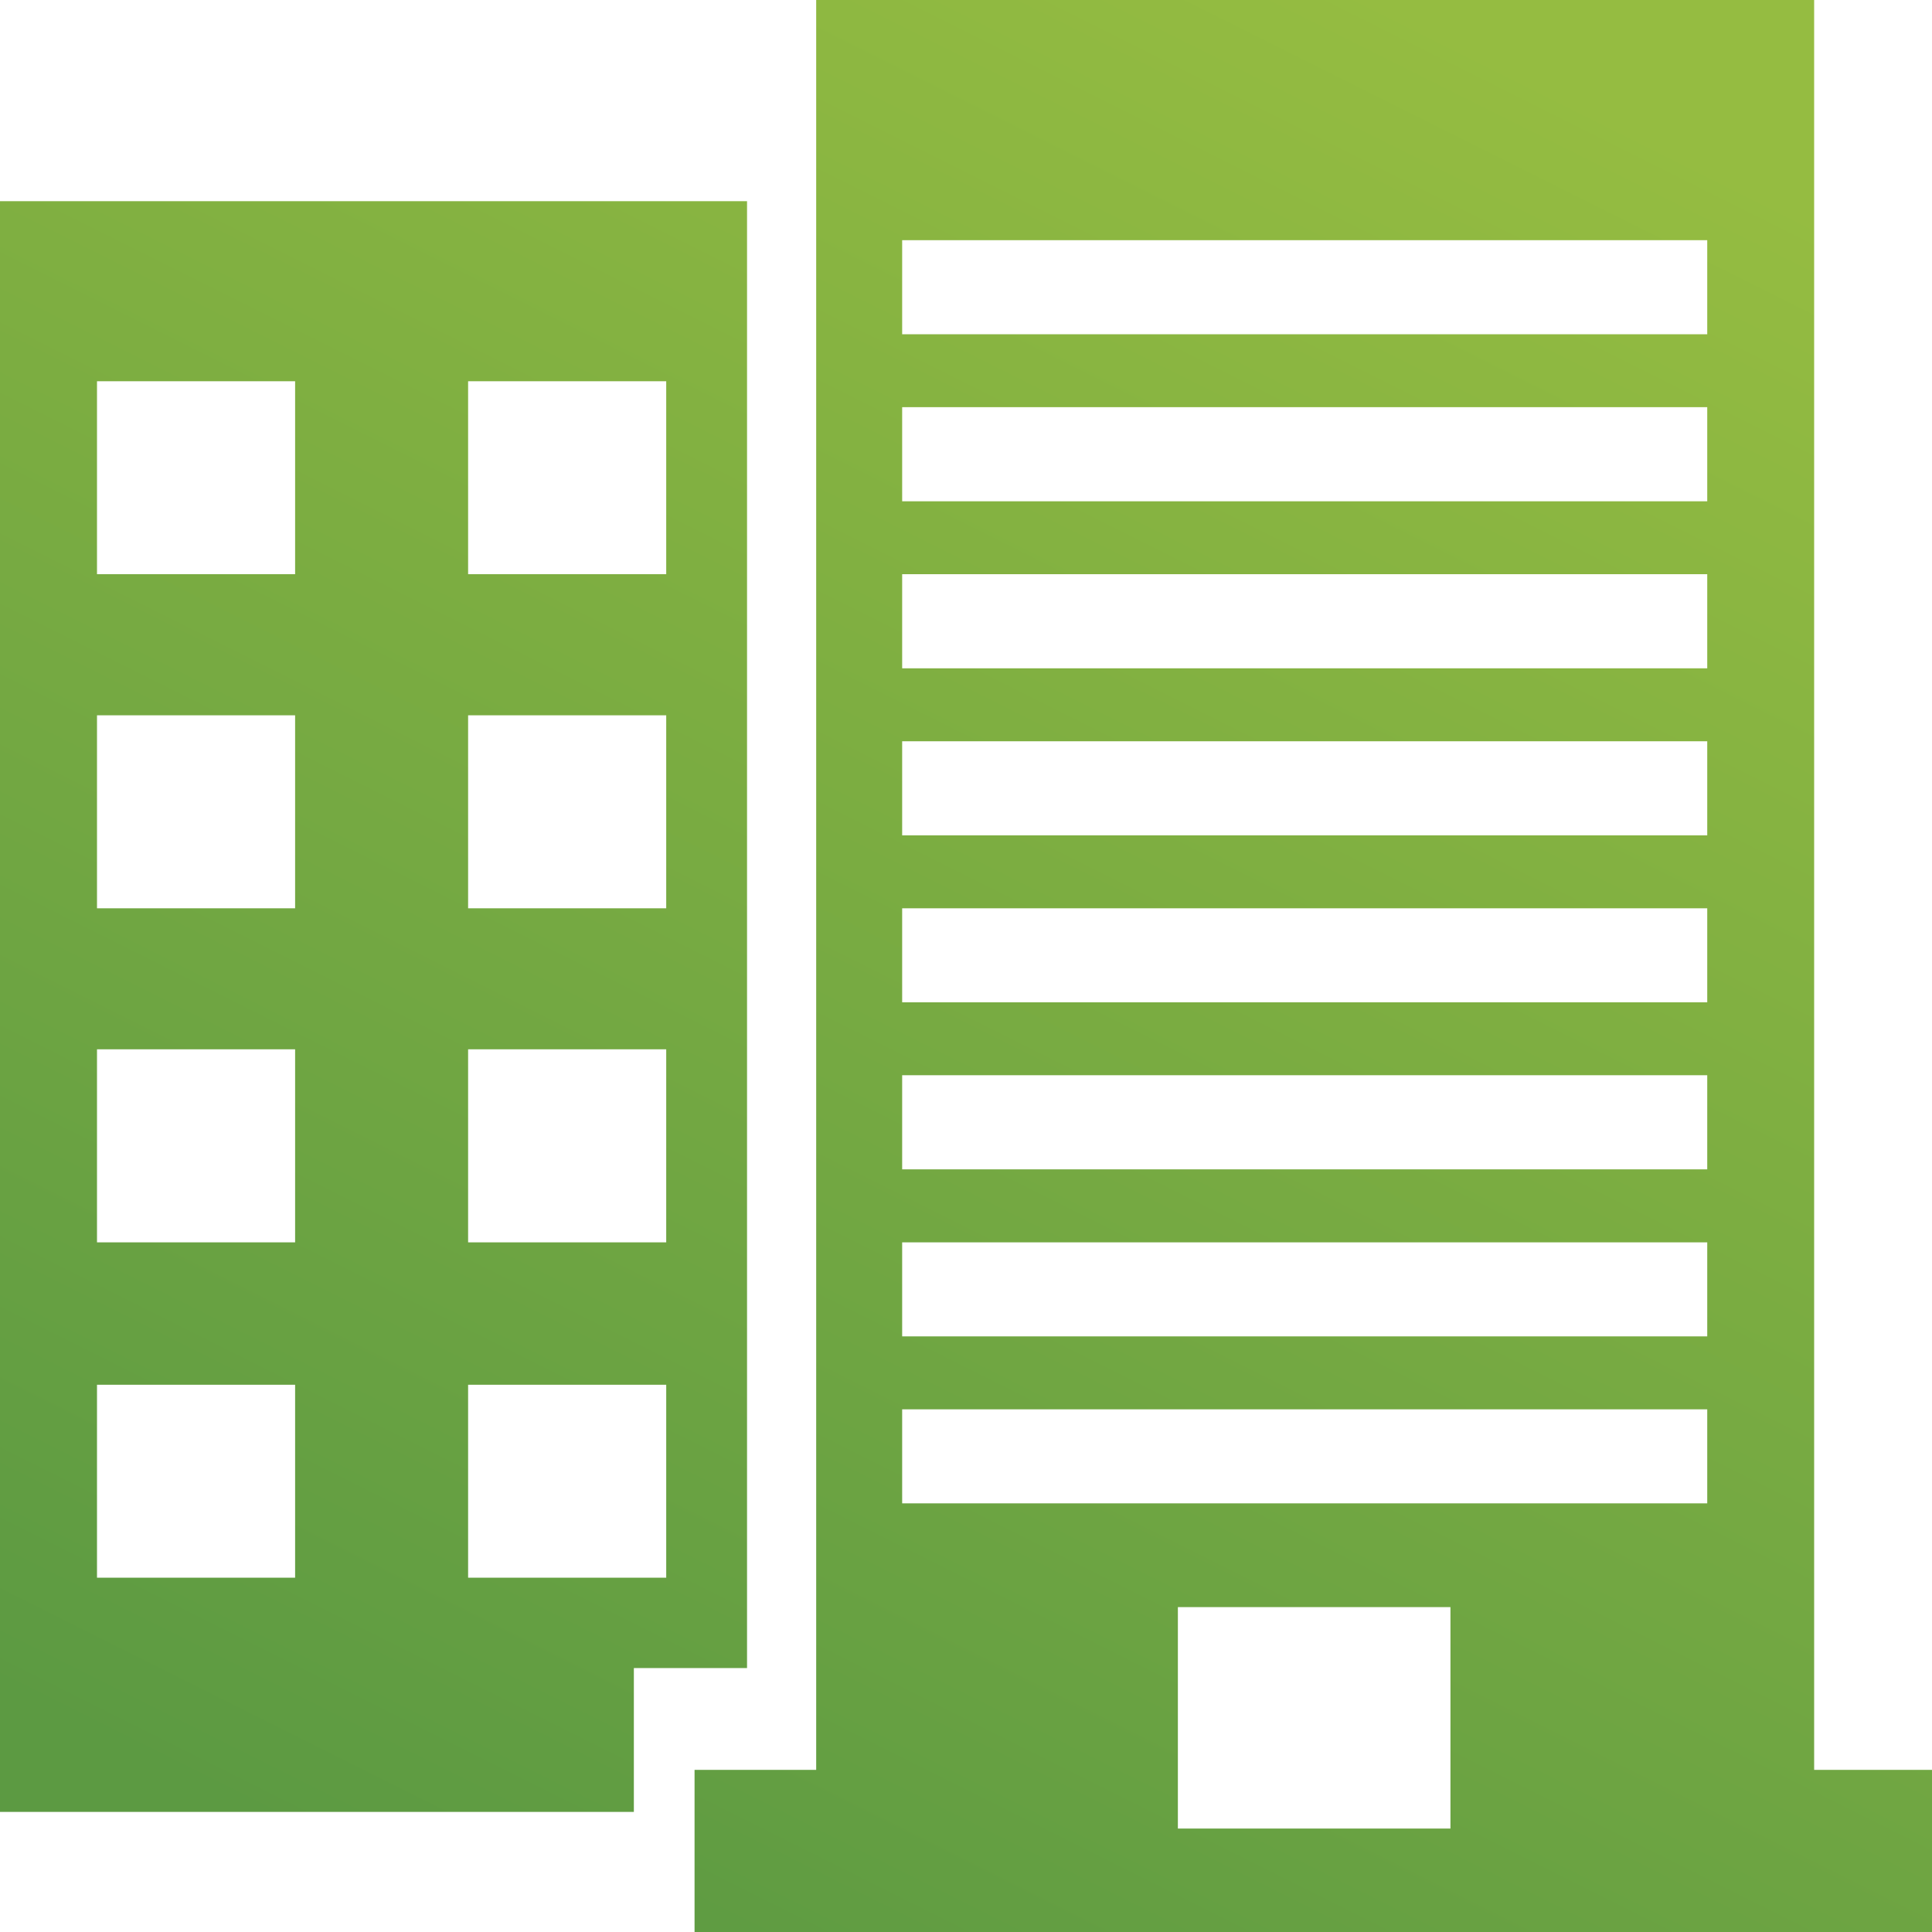 <?xml version="1.0" encoding="utf-8"?>
<!-- Generator: Adobe Illustrator 17.0.0, SVG Export Plug-In . SVG Version: 6.00 Build 0)  -->
<!DOCTYPE svg PUBLIC "-//W3C//DTD SVG 1.1//EN" "http://www.w3.org/Graphics/SVG/1.1/DTD/svg11.dtd">
<svg version="1.1" id="Layer_1" xmlns="http://www.w3.org/2000/svg" xmlns:xlink="http://www.w3.org/1999/xlink" x="0px" y="0px"
	 width="24px" height="24px" viewBox="0 0 24 24" enable-background="new 0 0 24 24" xml:space="preserve">
<g>
	<g>
		<linearGradient id="SVGID_1_" gradientUnits="userSpaceOnUse" x1="18.364" y1="0.524" x2="6.489" y2="24.274">
			<stop  offset="0" style="stop-color:#95BC41"/>
			<stop  offset="1" style="stop-color:#5C9A42"/>
		</linearGradient>
		<path fill="url(#SVGID_1_)" d="M9.28,2.499h-9.298v20.009h7.892v-1.787H9.28V2.499z M3.667,19.599H1.205v-2.397h2.461V19.599z
			 M3.667,15.433H1.205v-2.398h2.461V15.433z M3.667,11.283H1.205V8.886h2.461V11.283z M3.667,7.133H1.205V4.736h2.461V7.133z
			 M8.277,19.599H5.815v-2.397h2.461V19.599z M8.277,15.433H5.815v-2.398h2.461V15.433z M8.277,11.283H5.815V8.886h2.461V11.283z
			 M8.277,7.133H5.815V4.736h2.461V7.133z M22.536,21.986V-0.001H10.139v21.987H8.628v2.015h15.393v-2.015H22.536z M18.018,22.715
			h-3.386v-2.751h3.386V22.715z M21.208,18.675H11.207v-1.168h10.001V18.675z M21.208,16.601H11.207v-1.168h10.001V16.601z
			 M21.208,14.526H11.207v-1.169h10.001V14.526z M21.208,12.451H11.207v-1.168h10.001V12.451z M21.208,10.377H11.207V9.208h10.001
			V10.377z M21.208,8.302H11.207V7.133h10.001V8.302z M21.208,6.227H11.207V5.058h10.001V6.227z M21.208,4.152H11.207V2.984h10.001
			V4.152z"/>
	</g>
</g>
</svg>

